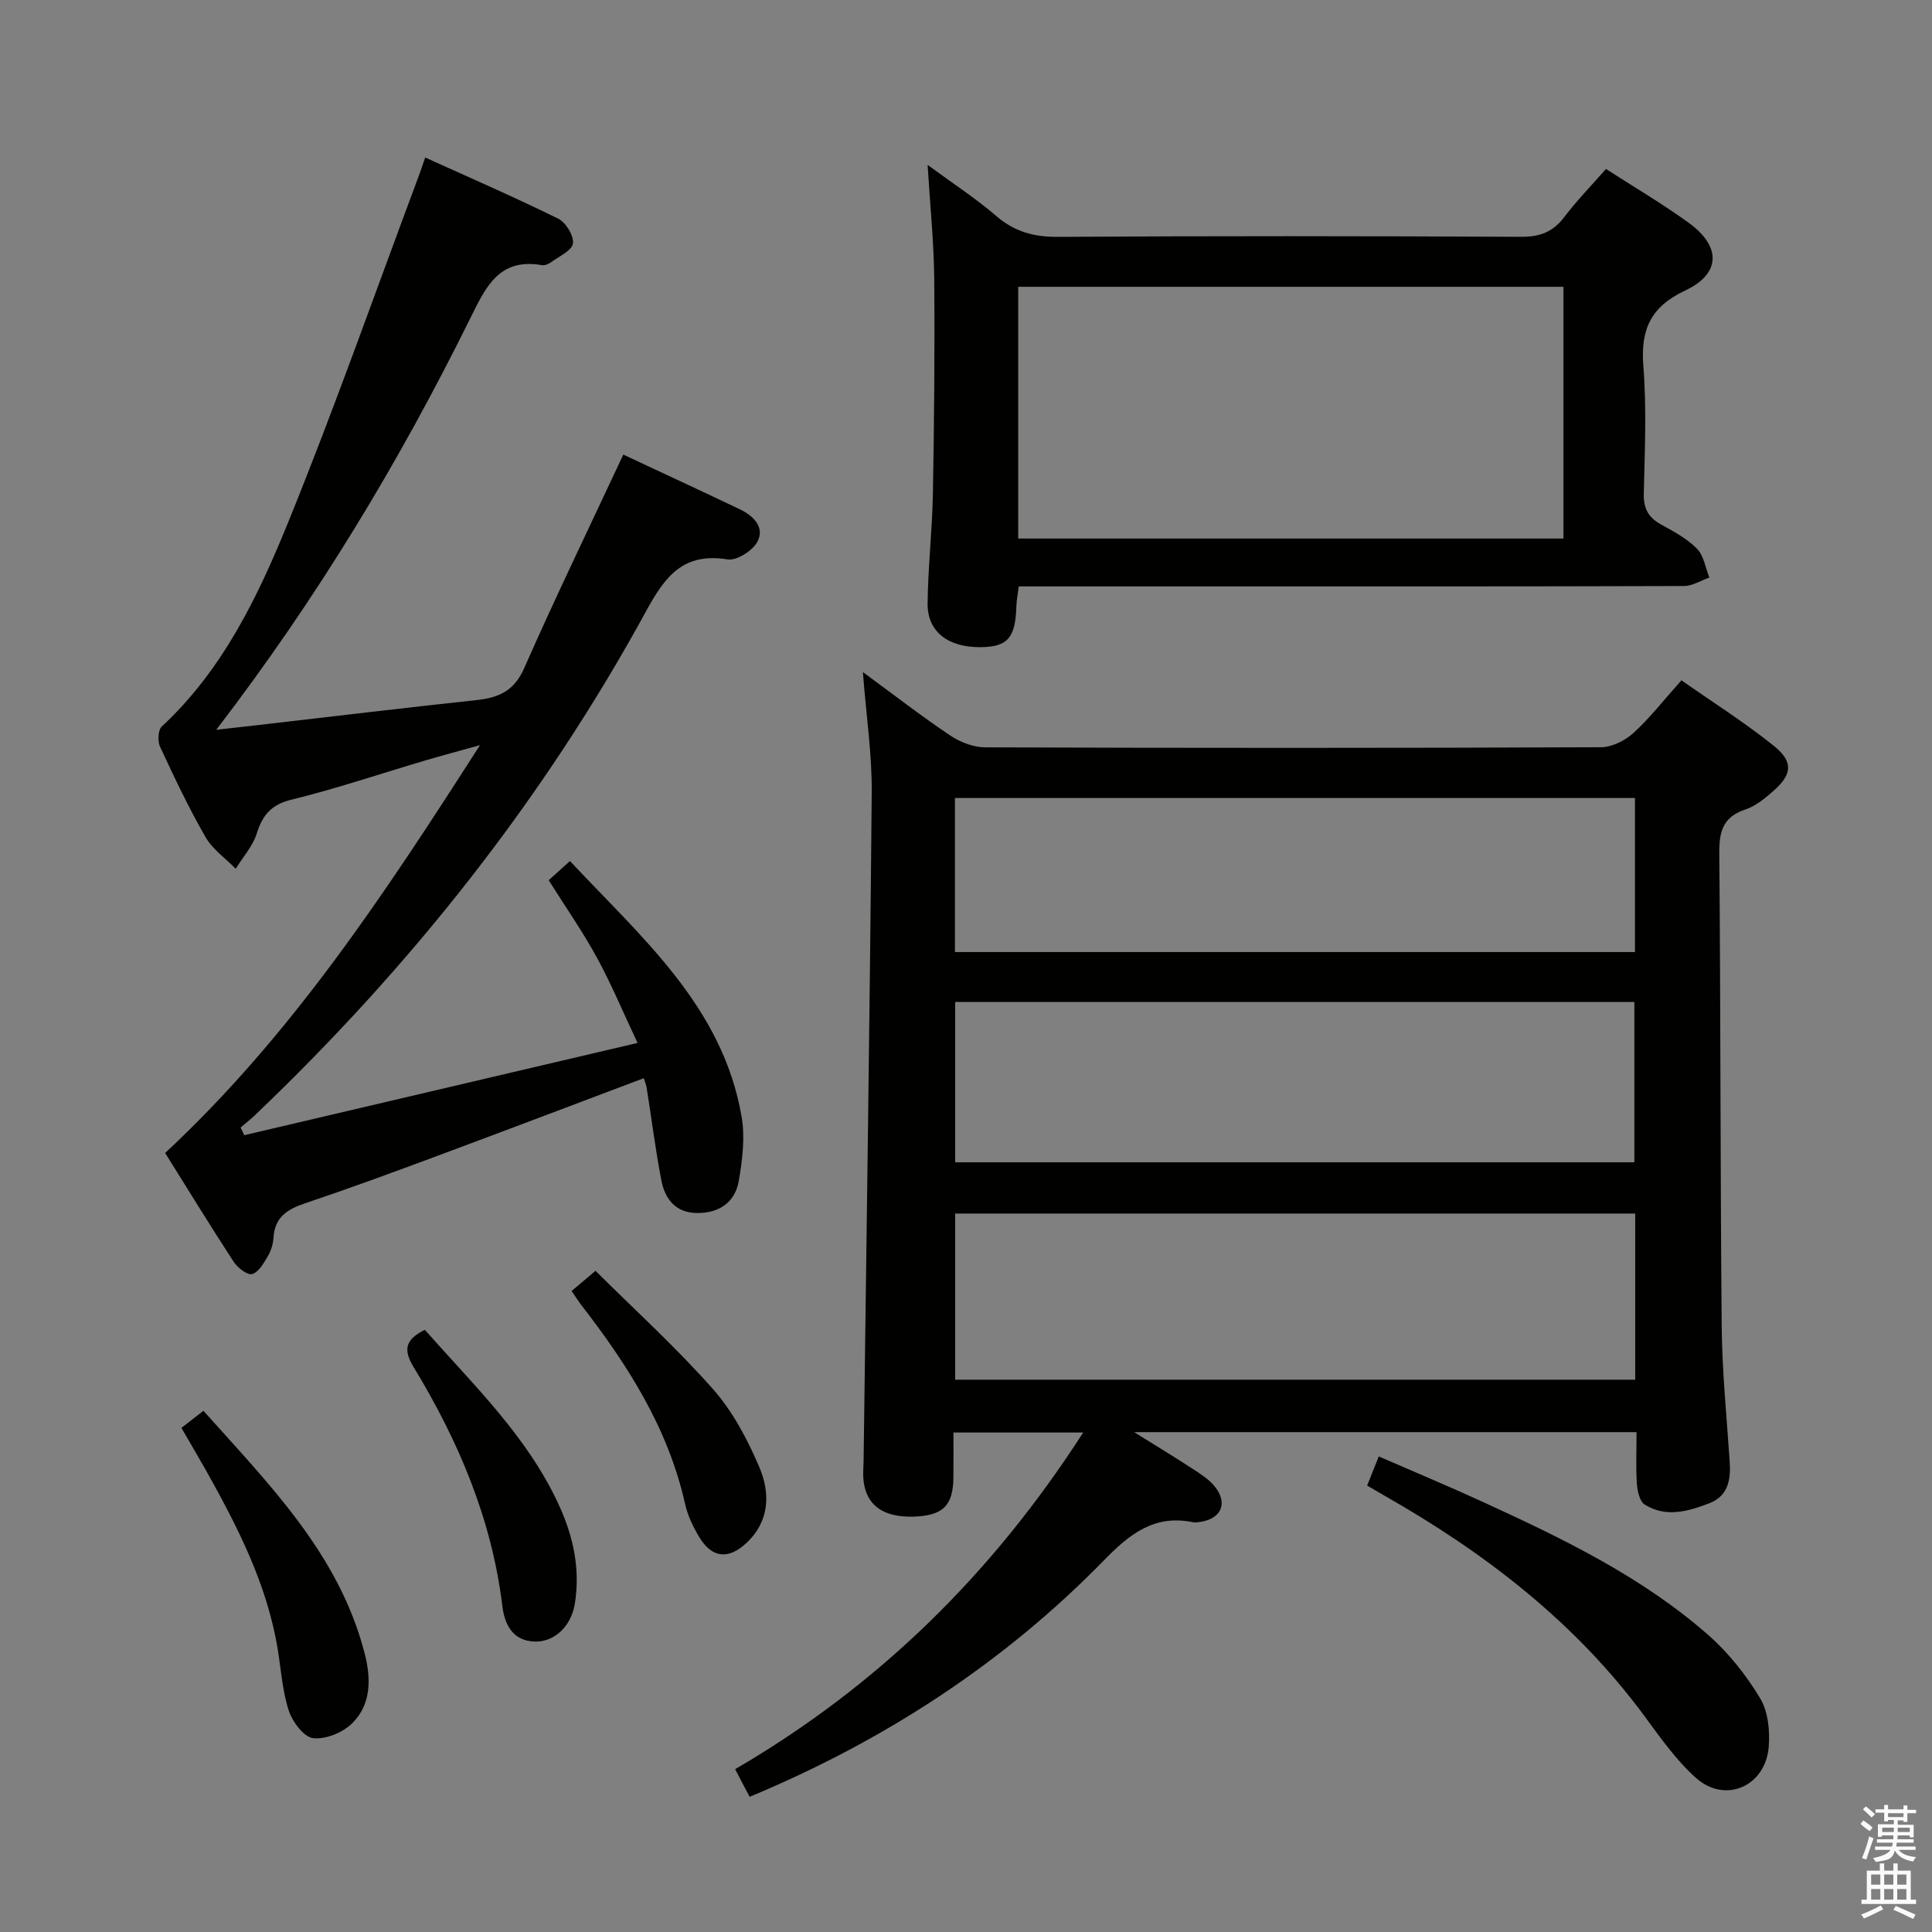 <svg enable-background="new 0 0 400 400" viewBox="0 0 400 400" xmlns="http://www.w3.org/2000/svg"><rect x="0" y="0" width="400" height="400" fill="#808080" stroke="none"/><path d="m385.2 377.6.6-.7c.6.4 1.3.9 1.9 1.5l-.6.7c-.8-.5-1.4-1-1.9-1.5zm.3 7.1c.6-1.4 1.1-2.9 1.5-4.5.3.1.6.3.9.4-.5 1.4-1 2.9-1.5 4.4zm.2-10.1.6-.6c.7.5 1.3 1.1 1.9 1.6l-.7.7c-.6-.6-1.2-1.2-1.8-1.7zm8.4-.8h.8v.9h1.8v.7h-1.8v1.8h-.8v-.3h-1.2v.9h3.3v2.6h-.8v-.4h-2.5c0 .3 0 .6-.1.8h3.4v.7h-3.5c0 .3-.1.6-.1.8h4v.7h-3.5c.7.9 1.9 1.3 3.6 1.5-.2.2-.4.5-.6.9-1.9-.3-3.2-1.1-3.8-2.3-.5 2.1-1.8 2-3.9 2.4-.2-.3-.4-.5-.6-.8 1.9-.4 3.1-.9 3.6-1.7h-3.2v-.7h3.5c.1-.2.1-.5.2-.8h-3.3v-.7h3.4c0-.2 0-.5 0-.8h-2.4v.3h-.8v-2.6h3.3v-.9h-1.2v.3h-.8v-1.8h-1.8v-.7h1.8v-.9h.8v.9h3.2zm-4.4 5.5h2.4c0-.3 0-.6 0-.9h-2.4zm1.2-3.1h3.2v-.8h-3.2zm4.4 2.2h-2.4v.9h2.5v-.9z" fill="#fafafb"/><path d="m389.2 385.8h.9v1.5h1.9v-1.5h.9v1.5h2.7v6h1.1v.9h-11.3v-.9h1.1v-6h2.7zm.2 8.7.5.8c-1.2.6-2.5 1.3-4 1.9-.2-.3-.3-.6-.6-.8 1.6-.6 3-1.3 4.1-1.9zm-2-4.3h1.9v-2.1h-1.9zm0 3.1h1.9v-2.2h-1.9zm2.7-3.1h1.9v-2.1h-1.9zm0 3.1h1.9v-2.2h-1.9zm2.4 1.3c1.4.6 2.7 1.2 4.1 1.8l-.5.9c-1.5-.7-2.8-1.4-4.1-1.9zm2.2-6.5h-1.9v2.1h1.9zm-1.9 5.2h1.9v-2.2h-1.9z" fill="#fafafb"/><g fill="#010100"><path d="m155.2 372.01c-1.06-2.01-1.96-3.74-3-5.72 29.66-17.28 53.27-40.48 72.06-69.7-9.14 0-17.64 0-26.86 0 0 3.14.03 6.26-.01 9.37-.07 5.8-2.2 7.85-8.27 8.04-6.29.19-9.84-2.38-10.35-7.61-.13-1.31.01-2.66.03-3.98.59-46.12 1.29-92.23 1.68-138.35.07-7.88-1.13-15.78-1.83-24.91 6.63 4.86 12.23 9.21 18.1 13.14 2.05 1.37 4.79 2.43 7.22 2.44 42.49.15 84.99.15 127.48-.02 2.28-.01 5-1.37 6.74-2.96 3.42-3.12 6.29-6.83 9.93-10.9 6.44 4.51 13.01 8.67 19.05 13.5 4.19 3.35 3.92 5.96-.04 9.44-1.73 1.52-3.66 3.11-5.78 3.81-4.66 1.54-5.43 4.58-5.39 9.07.29 32.66.2 65.31.5 97.97.09 9.3 1.02 18.59 1.65 27.88.26 3.77-.26 7.17-4.19 8.7-4.38 1.7-9.01 3.03-13.39.29-1.06-.66-1.53-2.81-1.63-4.32-.23-3.44-.07-6.91-.07-10.68-34.54 0-68.54 0-104.01 0 4.73 2.96 8.35 5.14 11.88 7.45 1.66 1.08 3.43 2.17 4.68 3.65 2.94 3.49 1.56 6.83-2.9 7.49-.49.07-1.02.16-1.49.06-7.97-1.64-13.09 2.41-18.39 7.85-20.58 21.09-45.25 37.29-73.4 49zm183.35-120.76c-47.23 0-93.83 0-140.79 0v34.4h140.79c0-11.53 0-22.77 0-34.4zm-140.79-10.61h140.62c0-11.31 0-22.32 0-33.19-47.14 0-93.84 0-140.62 0zm-.05-43.53h140.79c0-10.9 0-21.32 0-31.89-47.05 0-93.77 0-140.79 0z"/><path d="m132 215.93c-3.16-6.71-5.51-12.37-8.44-17.71-2.95-5.39-6.48-10.45-9.96-15.98 1.25-1.13 2.57-2.31 4.41-3.97 14.82 15.87 31.59 30.08 35.53 52.92.74 4.28.17 8.94-.58 13.28-.77 4.45-4.04 6.72-8.67 6.67-4.48-.05-6.63-2.95-7.37-6.79-1.22-6.35-2.03-12.78-3.04-19.17-.1-.61-.36-1.2-.59-1.95-14.46 5.45-28.7 10.86-42.98 16.17-9.03 3.36-18.07 6.68-27.2 9.75-3.63 1.22-6.22 2.86-6.48 7.04-.08 1.29-.47 2.68-1.12 3.79-.86 1.47-1.91 3.35-3.28 3.8-.93.3-3.02-1.27-3.82-2.5-4.89-7.5-9.57-15.13-14.22-22.57 26.23-24.43 45.45-53.65 65.18-84.43-4.79 1.33-8.09 2.21-11.37 3.18-9.22 2.73-18.35 5.82-27.68 8.11-4.22 1.04-5.96 3.19-7.17 7.02-.83 2.62-2.86 4.86-4.35 7.27-2.12-2.16-4.79-4.01-6.25-6.55-3.47-6.04-6.47-12.37-9.41-18.7-.53-1.14-.43-3.46.35-4.19 12.57-11.67 19.85-26.76 26.11-42.13 9.68-23.79 18.19-48.06 27.2-72.13.34-.92.64-1.86 1.23-3.55 9.34 4.23 18.55 8.23 27.55 12.67 1.58.78 3.27 3.56 3.04 5.13-.23 1.5-2.88 2.66-4.54 3.88-.51.37-1.28.71-1.86.61-8.94-1.55-11.65 4.52-14.91 11.11-14.64 29.59-31.6 57.79-52.54 85.09 3.56-.4 6.19-.7 8.81-1 15.01-1.73 30.02-3.54 45.05-5.15 4.57-.49 7.8-1.85 9.88-6.58 6.49-14.73 13.52-29.23 20.54-44.25 7.75 3.63 15.99 7.44 24.18 11.35 2.76 1.32 5.15 3.71 3.6 6.66-.98 1.88-4.3 3.99-6.19 3.69-9.06-1.47-12.85 3.34-16.81 10.6-21.36 39.16-48.8 73.73-81.07 104.49-.93.89-1.96 1.69-2.94 2.53l.75 1.59c26.69-6.26 53.38-12.52 81.43-19.1z"/><path d="m332.5 34.98c5.77 3.73 11.64 7.17 17.13 11.15 6.76 4.89 6.67 10.54-.73 14.02-7.13 3.35-9.26 8.05-8.66 15.61.69 8.77.29 17.64.09 26.47-.07 3.08.97 4.94 3.61 6.38 2.61 1.43 5.35 2.91 7.4 4.99 1.42 1.44 1.75 3.95 2.57 5.98-1.76.61-3.53 1.75-5.29 1.75-33.31.11-66.62.08-99.93.08-12.47 0-24.94 0-37.76 0-.2 1.59-.47 2.85-.5 4.11-.19 6.58-1.84 8.45-7.52 8.47-6.67.02-10.92-3.23-10.86-9.04.08-7.64.97-15.26 1.1-22.9.26-14.8.4-29.6.27-44.4-.07-7.45-.84-14.89-1.37-23.51 5.23 3.85 10 6.95 14.28 10.63 3.78 3.24 7.75 4.3 12.7 4.27 31.98-.2 63.95-.17 95.93-.01 3.86.02 6.56-1.01 8.89-4.07 2.6-3.43 5.63-6.54 8.65-9.98zm-8.8 24.4c-37.86 0-75.39 0-112.89 0v52.12h112.89c0-17.44 0-34.56 0-52.12z"/><path d="m283.05 307.57c.81-2.04 1.49-3.72 2.41-6.03 7.21 3.14 14.32 6.11 21.33 9.32 16.63 7.62 33.14 15.54 47 27.75 4.15 3.66 7.75 8.23 10.62 12.98 1.65 2.73 2.05 6.7 1.79 10.02-.64 8.23-9 11.91-15.07 6.49-4.14-3.7-7.43-8.43-10.76-12.94-14.31-19.36-32.89-33.63-53.59-45.42-1.14-.66-2.28-1.32-3.73-2.17z"/><path d="m37.56 295.63c1.56-1.21 2.82-2.19 4.56-3.54 13.65 15.29 28.05 29.66 33.36 50.16 1.34 5.16 1.45 10.53-2.52 14.5-1.94 1.94-5.5 3.41-8.11 3.12-1.93-.21-4.29-3.36-5.05-5.67-1.33-4.04-1.6-8.43-2.29-12.68-2.2-13.51-8.33-25.43-14.91-37.18-1.54-2.73-3.15-5.43-5.04-8.71z"/><path d="m87.95 275.32c10.24 11.59 21.34 22.2 27.82 36.4 2.97 6.5 4.39 13.22 3.24 20.33-.76 4.68-4.25 7.96-8.34 7.82-4.61-.17-6.22-3.64-6.67-7.39-2.19-17.99-9.11-34.22-18.4-49.5-2.24-3.68-1.55-5.69 2.35-7.66z"/><path d="m118.34 267.29c1.33-1.13 2.59-2.19 4.95-4.18 8.11 8.06 16.68 15.85 24.31 24.47 4.09 4.62 7.15 10.42 9.6 16.15 2.28 5.34 2.2 11.13-2.61 15.68-3.75 3.55-7.2 3.2-9.83-1.19-1.27-2.11-2.39-4.46-2.92-6.84-3.5-15.67-11.86-28.76-21.5-41.2-.6-.79-1.12-1.62-2-2.89z"/></g></svg>